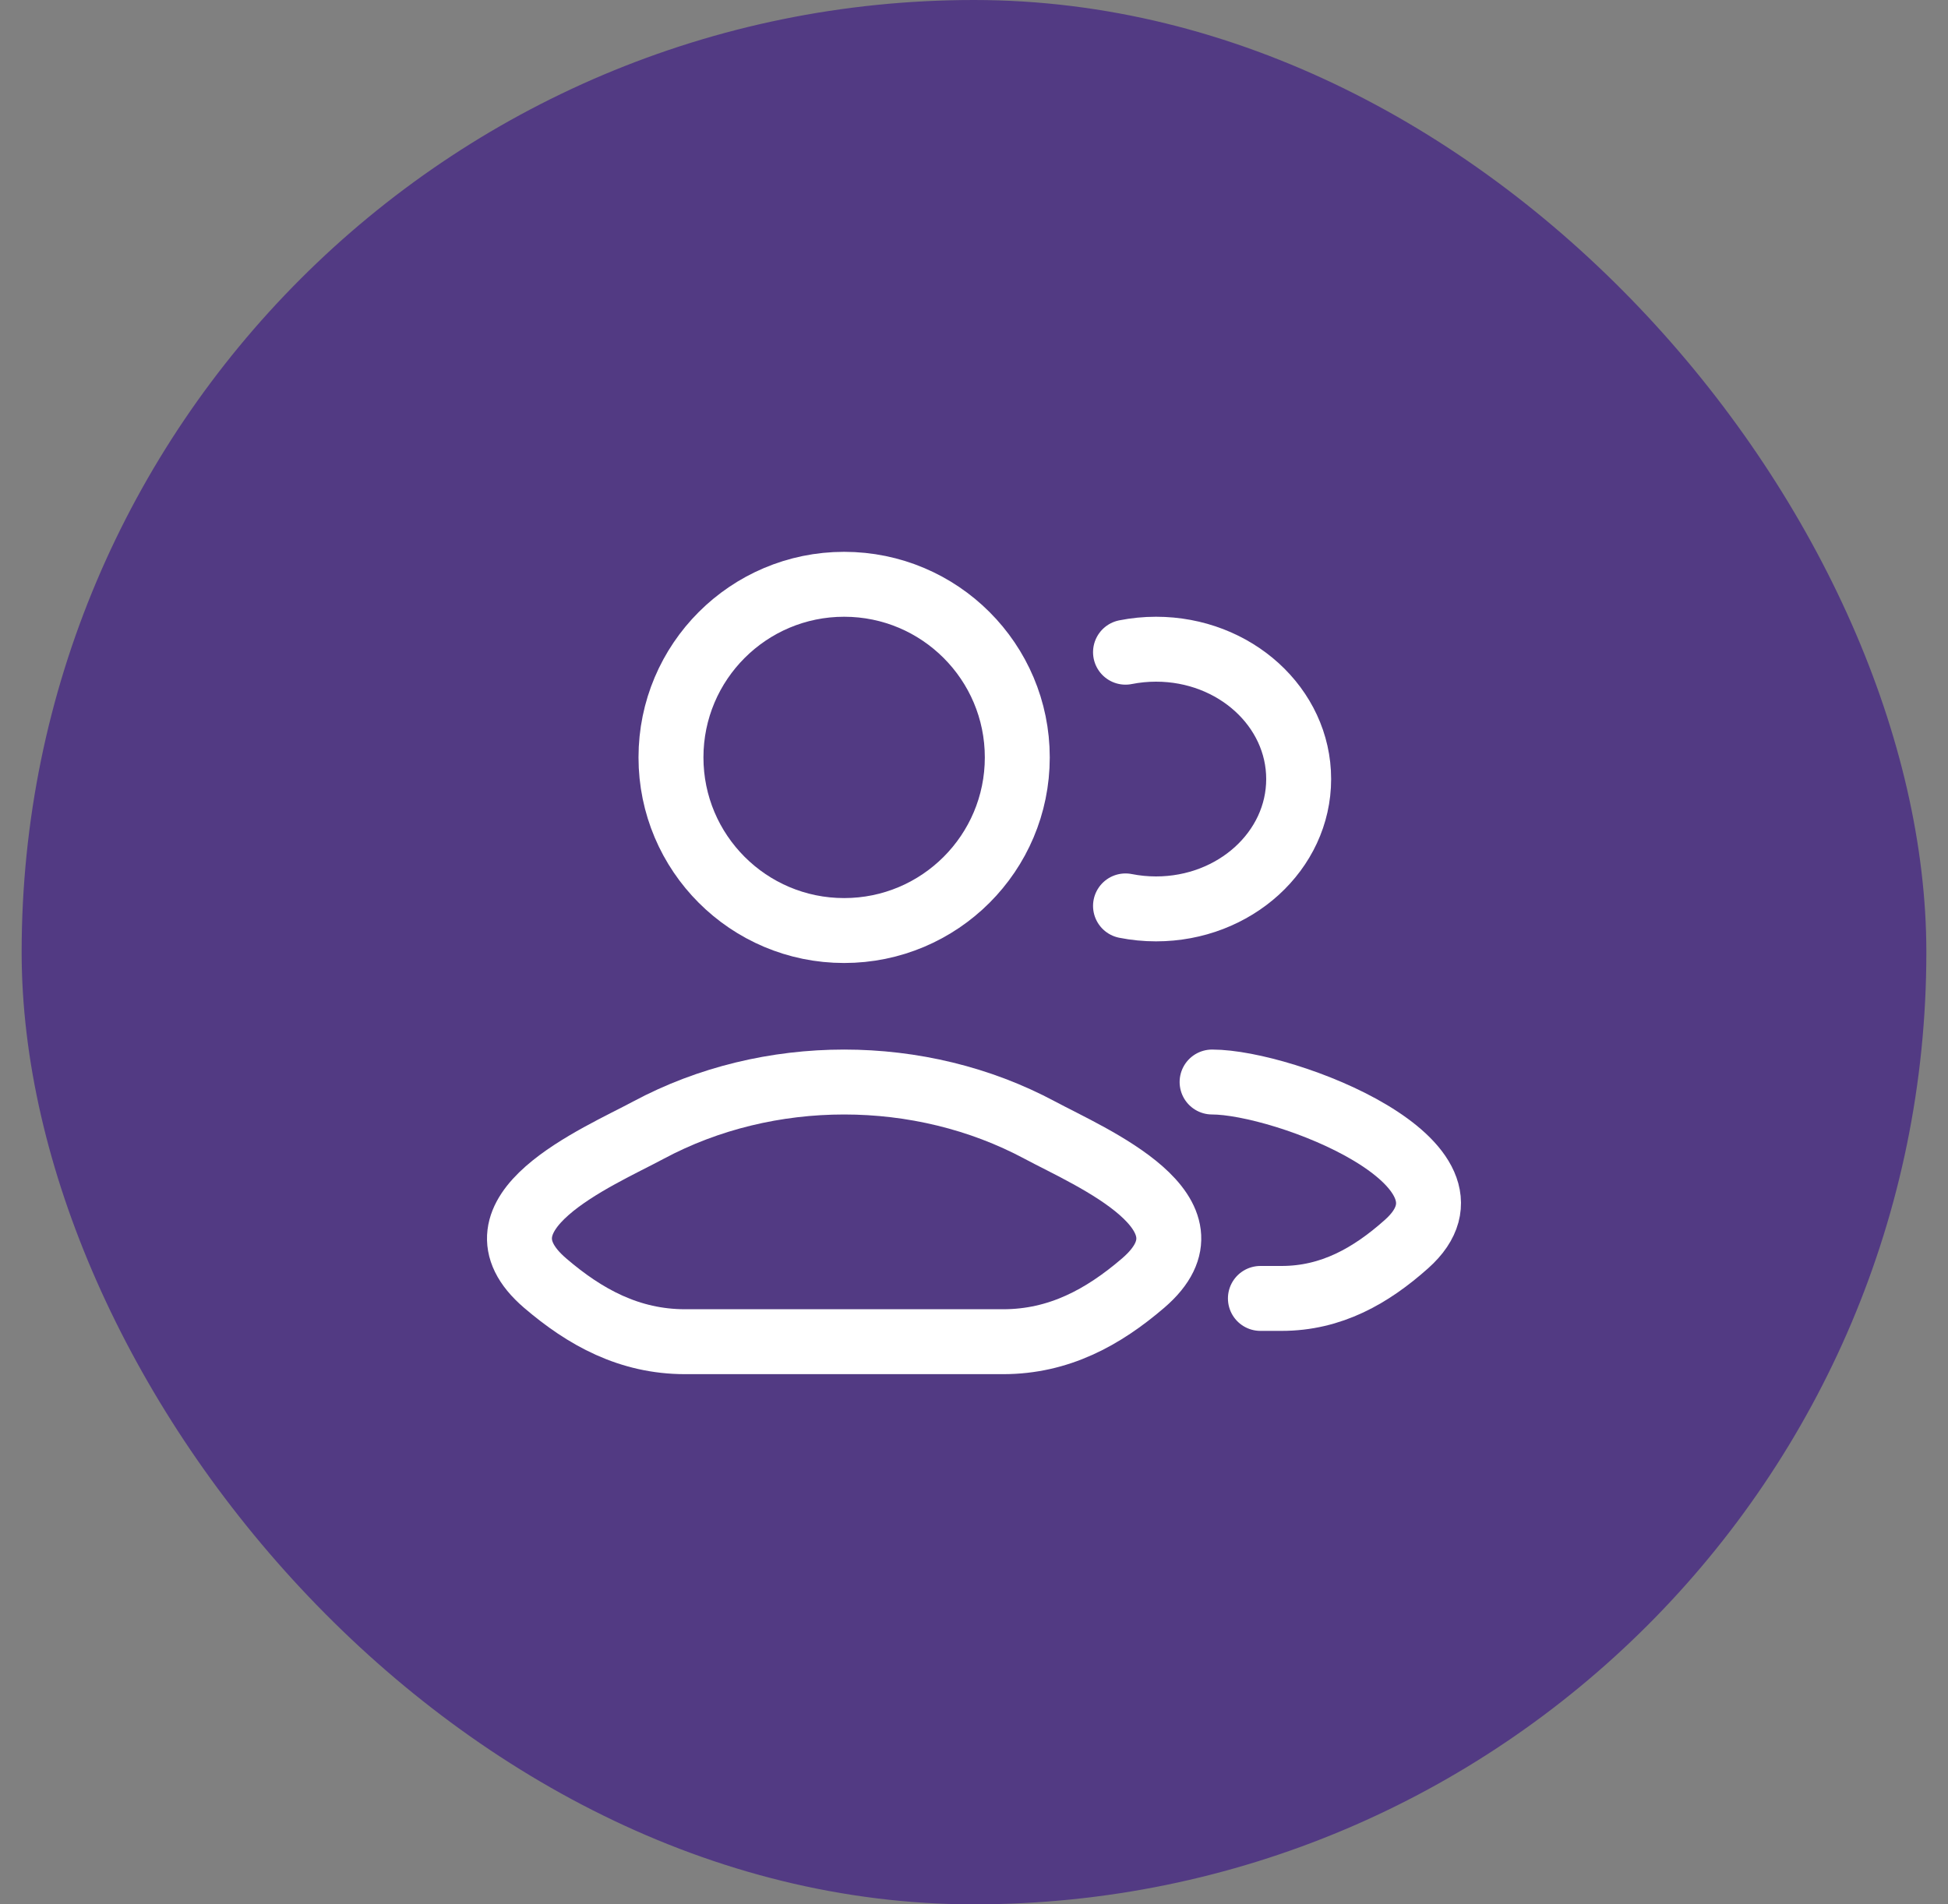 <svg width="45" height="44" viewBox="0 0 45 44" fill="none" xmlns="http://www.w3.org/2000/svg">
<rect x="0" y="0" width="45" height="44" fill="#808080" stroke="none"/>
<rect x="0.5" width="44" height="44" rx="22" fill="#523A83"/>
<path d="M29.116 30H29.606C30.756 30 31.671 29.476 32.492 28.744C34.578 26.883 29.674 25 28 25M26 15.069C26.227 15.024 26.463 15 26.705 15C28.525 15 30 16.343 30 18C30 19.657 28.525 21 26.705 21C26.463 21 26.227 20.976 26 20.931" stroke="white" stroke-width="1.5" stroke-linecap="round"/>
<path d="M14.981 26.111C13.802 26.743 10.711 28.033 12.594 29.647C13.514 30.436 14.538 31 15.826 31H23.174C24.462 31 25.486 30.436 26.406 29.647C28.289 28.033 25.198 26.743 24.019 26.111C21.254 24.63 17.746 24.63 14.981 26.111Z" stroke="white" stroke-width="1.5"/>
<path d="M23.5 17.5C23.5 19.709 21.709 21.5 19.5 21.5C17.291 21.5 15.5 19.709 15.5 17.5C15.5 15.291 17.291 13.5 19.5 13.5C21.709 13.5 23.5 15.291 23.5 17.5Z" stroke="white" stroke-width="1.5"/>
</svg>
